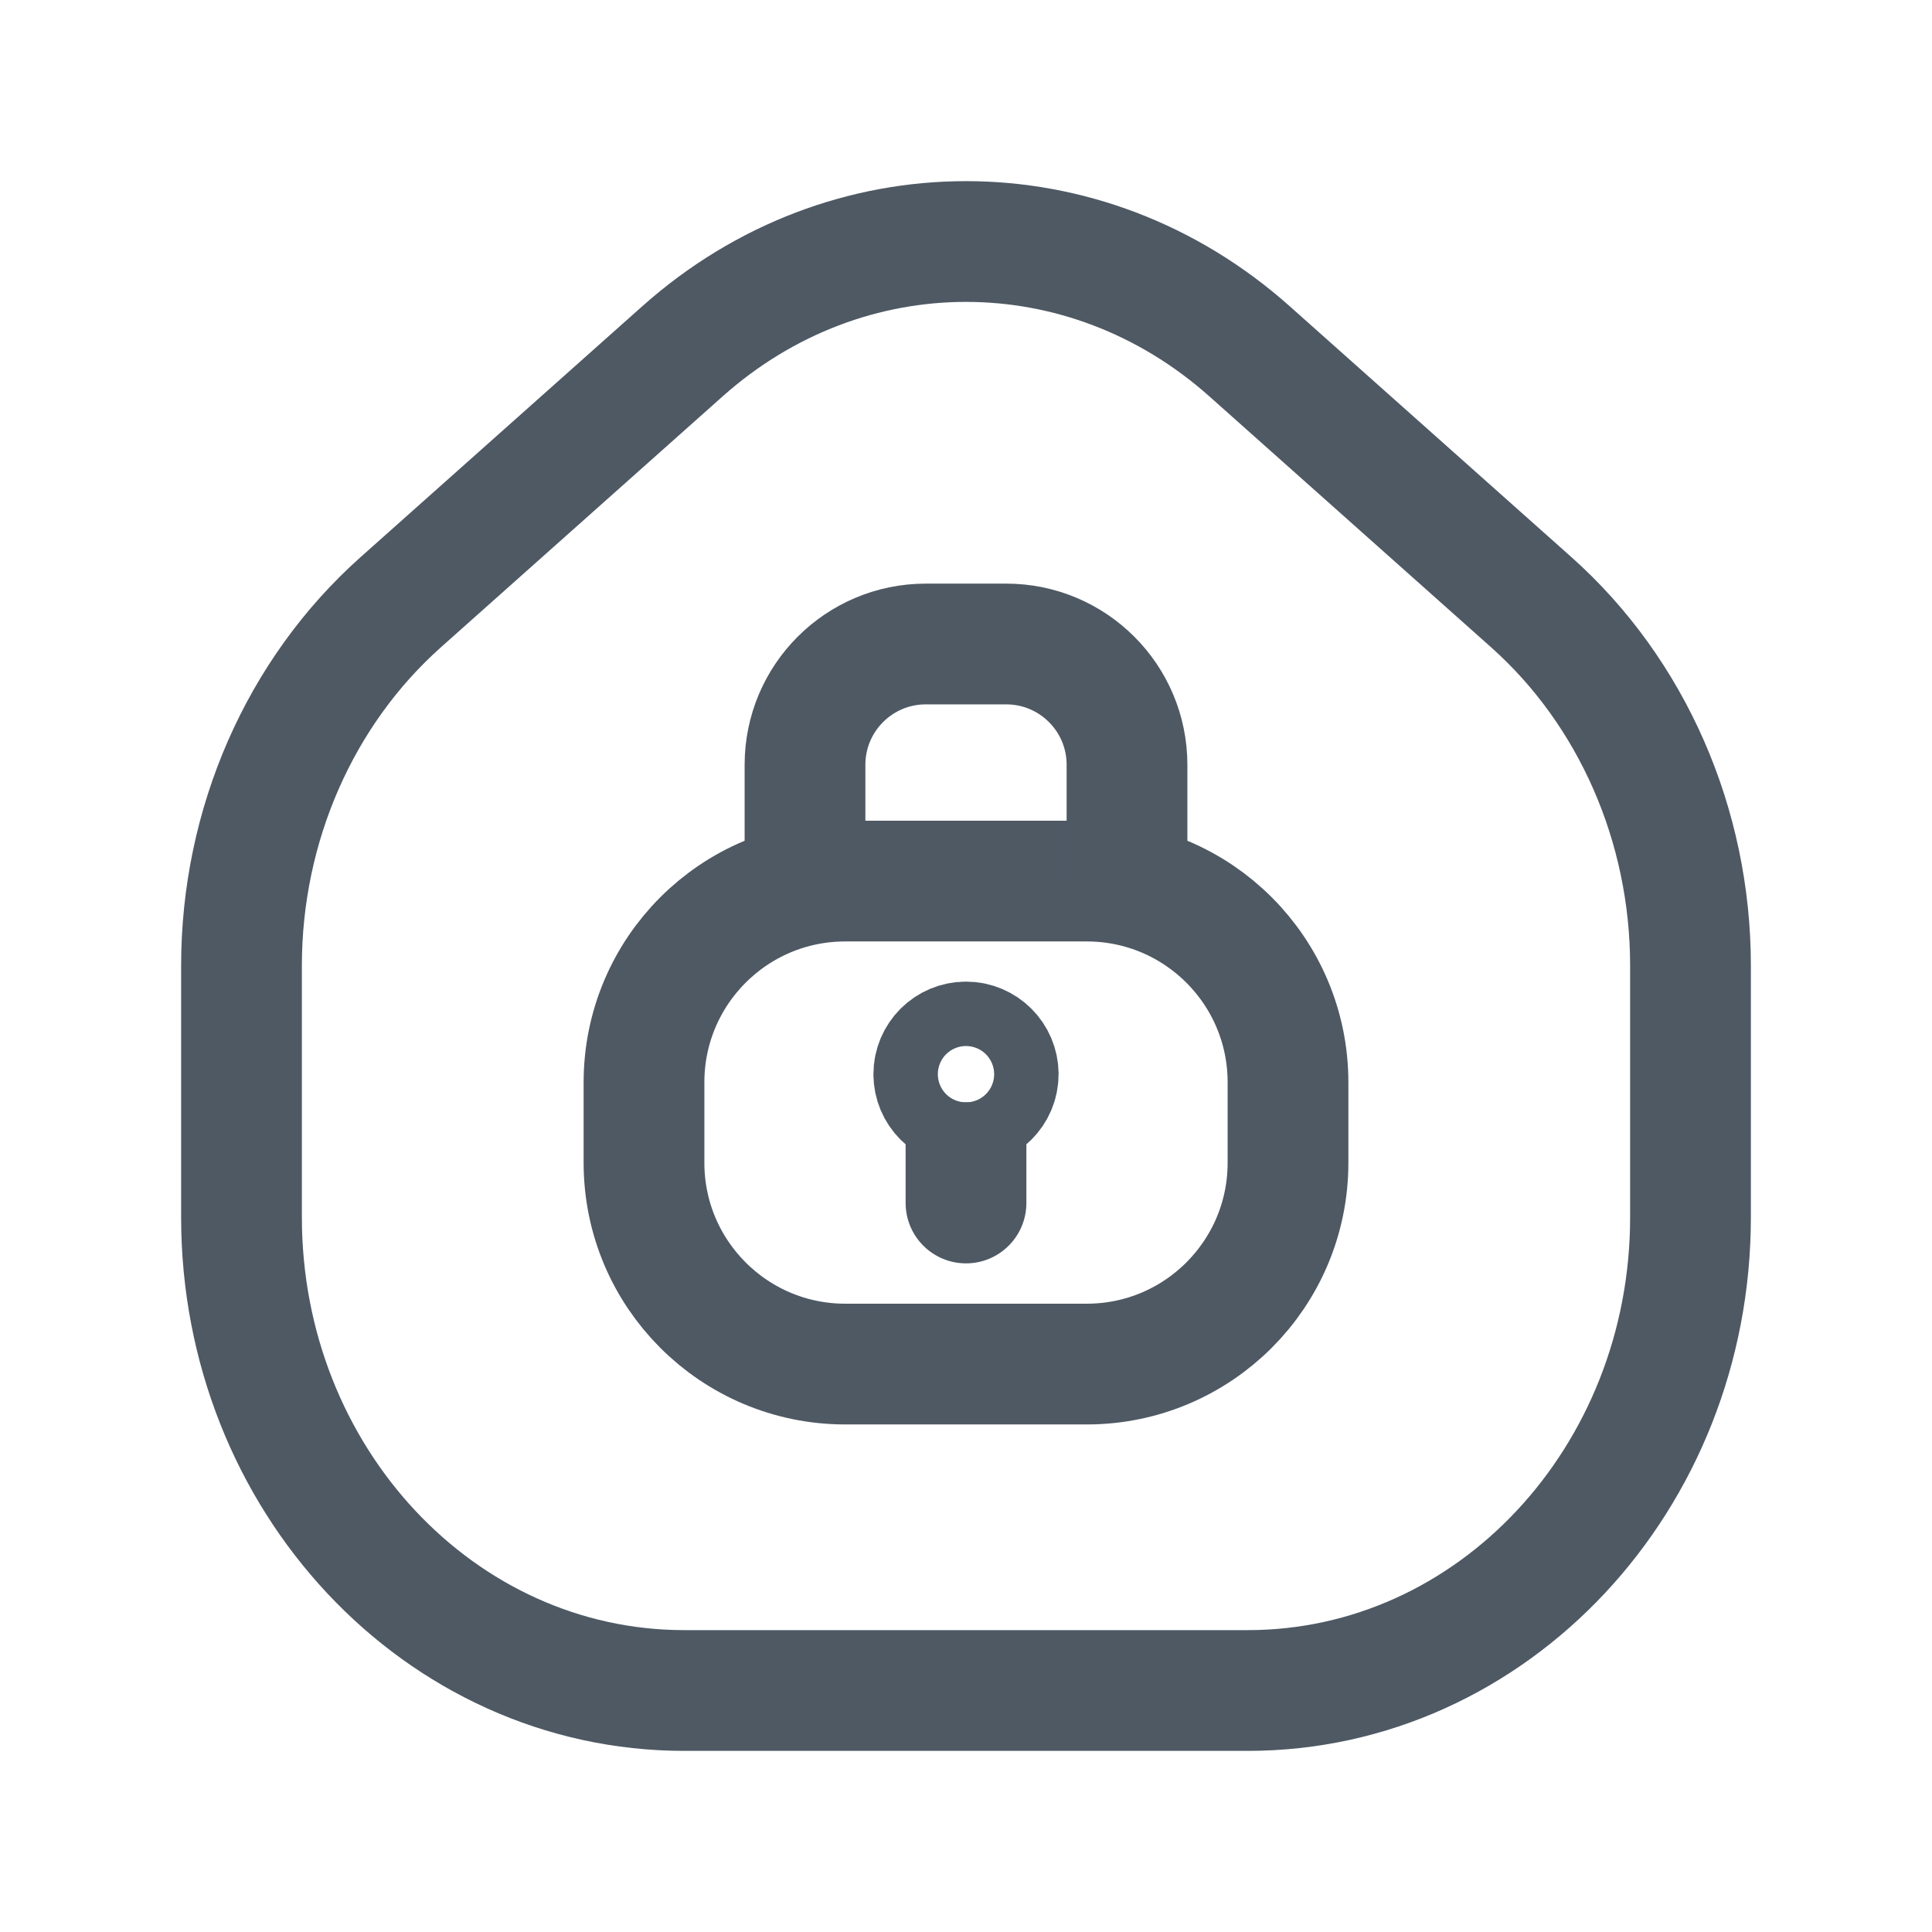 <svg width="24" height="24" viewBox="0 0 24 24" fill="none" xmlns="http://www.w3.org/2000/svg">
<path d="M3 11.996C3 10.252 3.725 8.597 4.979 7.48L8.479 4.363C10.519 2.546 13.481 2.546 15.521 4.363L19.021 7.48C20.275 8.597 21 10.252 21 11.996V15.121C21 18.368 18.538 21 15.5 21H8.5C5.462 21 3 18.368 3 15.121V11.996Z" stroke="#4E5964" stroke-width="1.5"/>
<path d="M8 13.445C8 12.064 9.119 10.945 10.5 10.945V10.945H13.5V10.945C14.881 10.945 16 12.064 16 13.445V14.445C16 15.825 14.881 16.945 13.5 16.945H10.5C9.119 16.945 8 15.825 8 14.445V13.445Z" stroke="#4E5964" stroke-width="1.5"/>
<path d="M10 10.944V9.5C10 8.672 10.672 8 11.5 8V8H12.5V8C13.328 8 14 8.672 14 9.5V9.977V10.944" stroke="#4E5964" stroke-width="1.5" stroke-linecap="round"/>
<path d="M12 13.744C12.22 13.744 12.4 13.565 12.4 13.344C12.4 13.123 12.22 12.944 12 12.944C11.779 12.944 11.6 13.123 11.6 13.344C11.6 13.565 11.779 13.744 12 13.744Z" stroke="#4E5964" stroke-width="1.5" stroke-miterlimit="10" stroke-linecap="round" stroke-linejoin="round"/>
<path d="M12.75 14.444L12.75 13.694L11.25 13.694L11.25 14.444L12.75 14.444ZM11.25 14.944C11.25 15.358 11.586 15.694 12 15.694C12.414 15.694 12.75 15.358 12.75 14.944L11.25 14.944ZM11.25 14.444L11.25 14.944L12.75 14.944L12.75 14.444L11.25 14.444Z" fill="#4E5964"/>
</svg>
